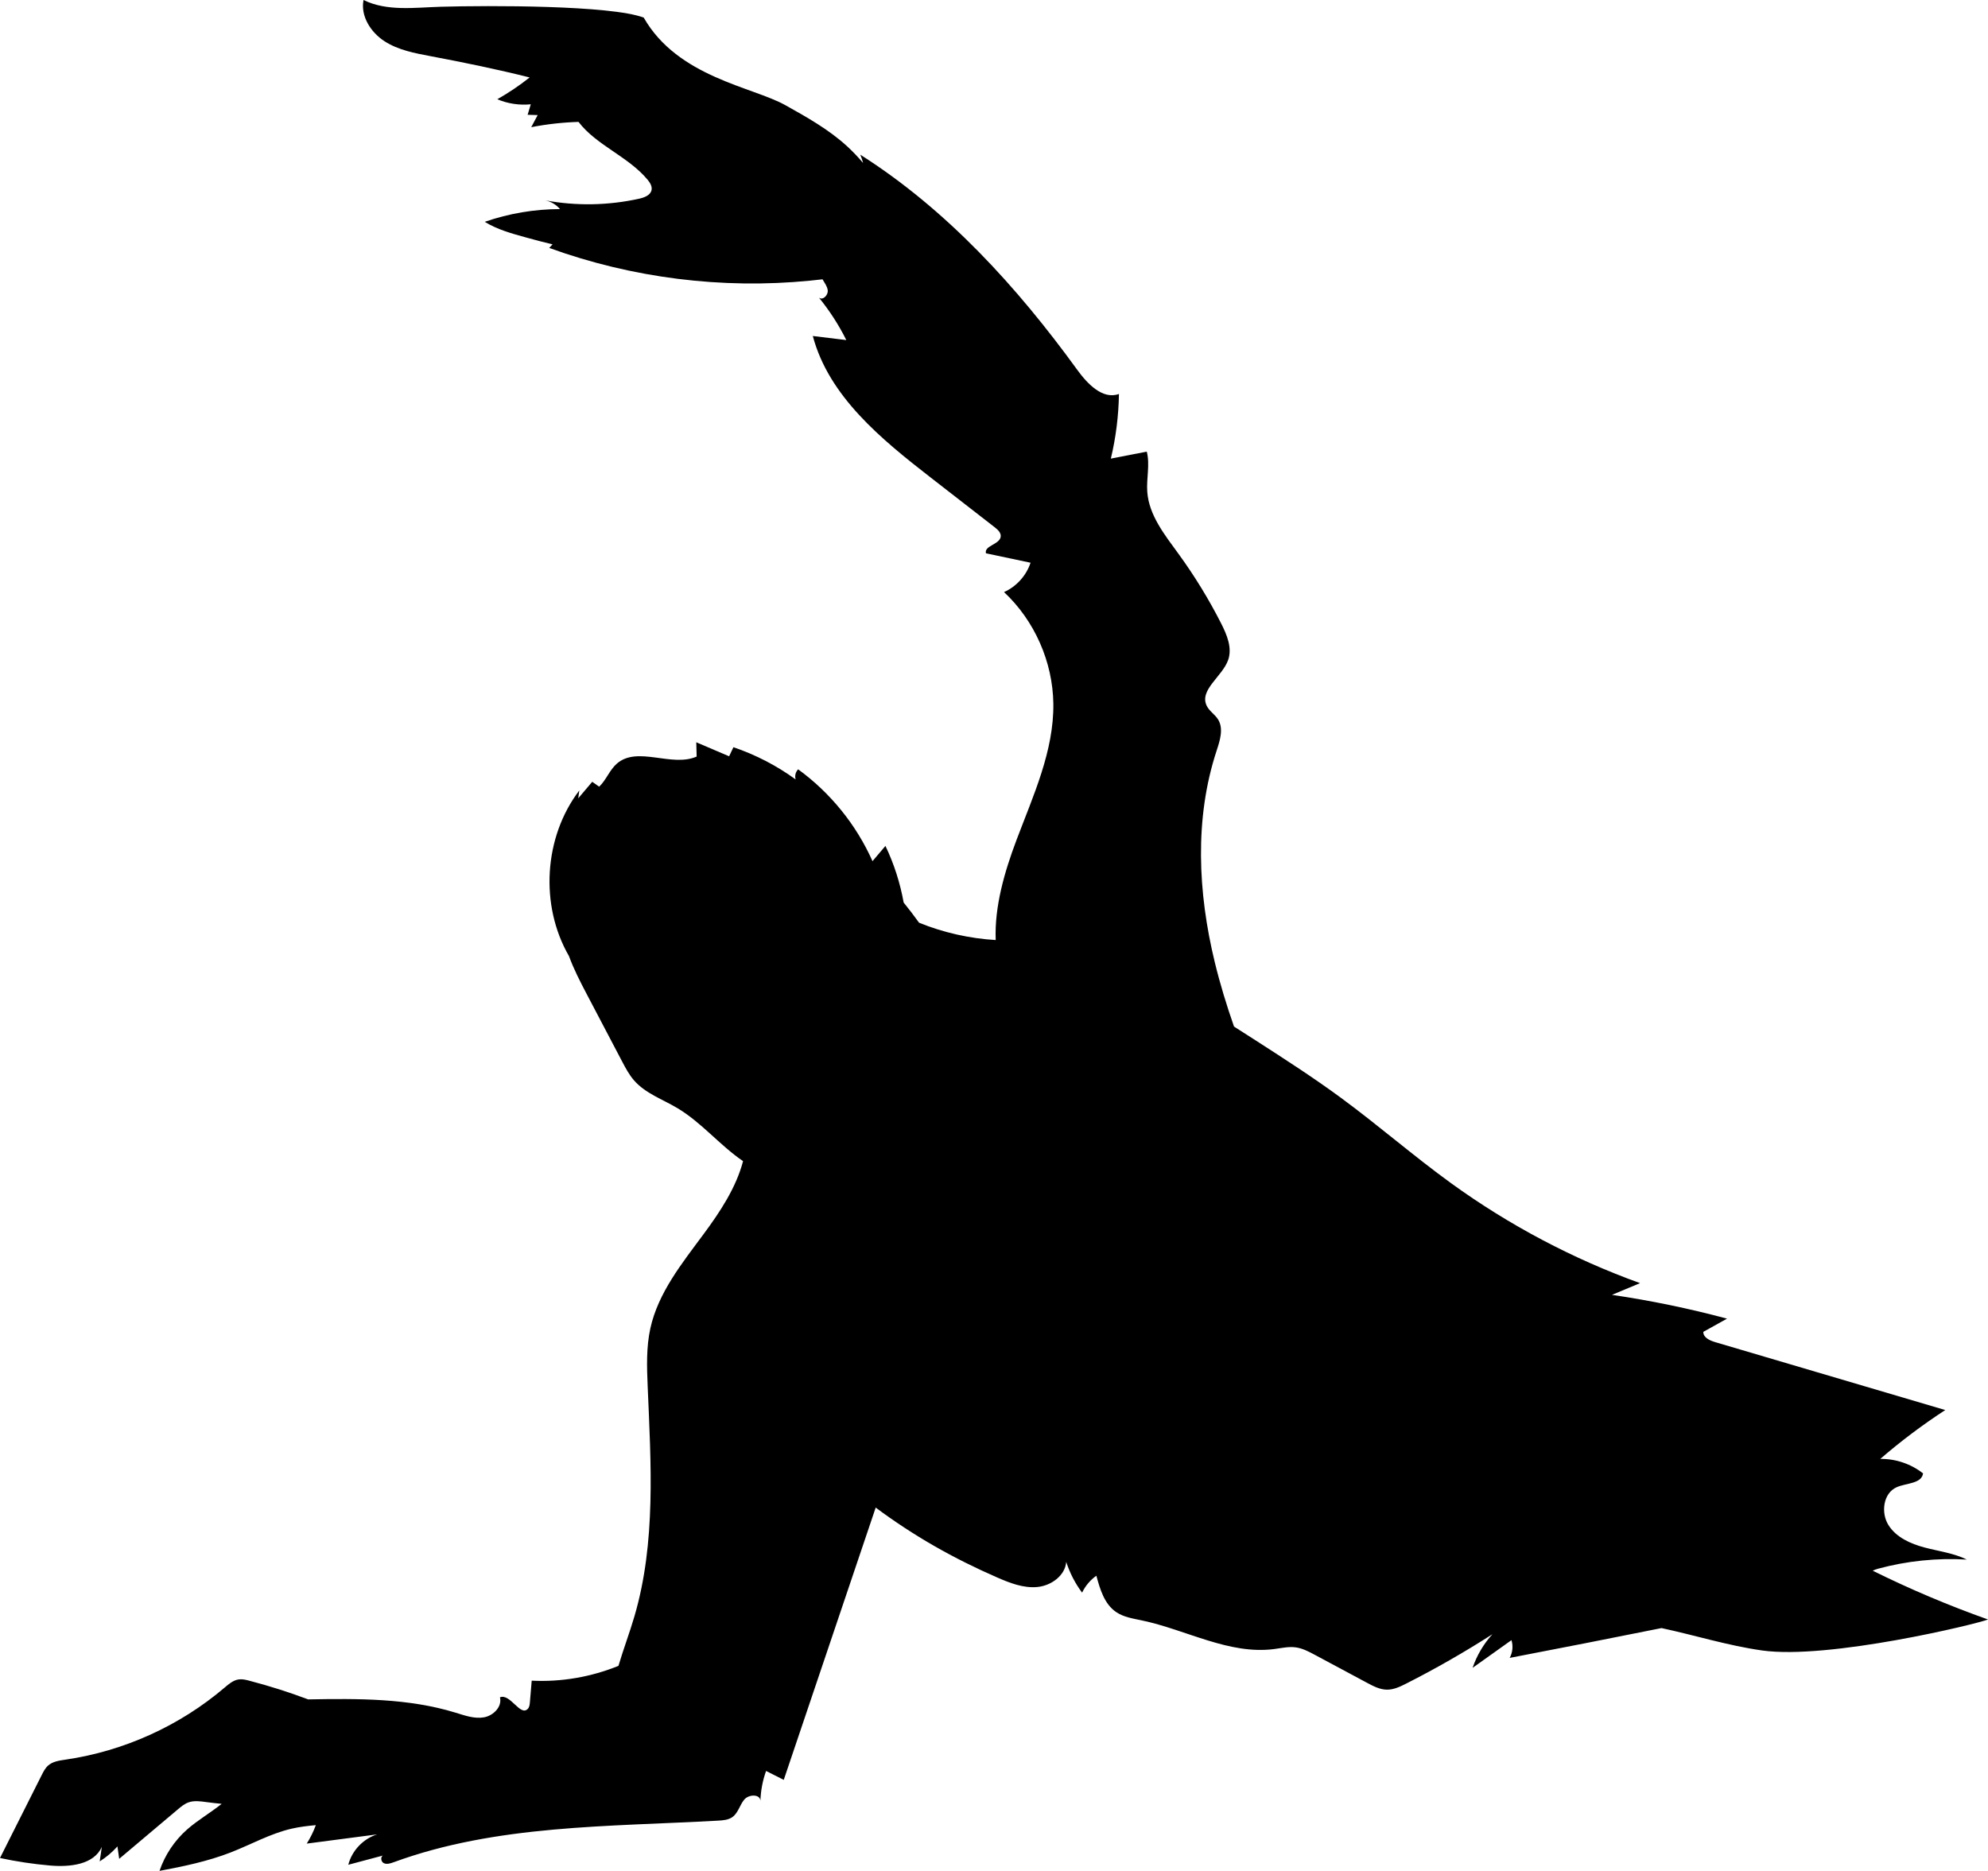 <?xml version="1.0" encoding="iso-8859-1"?>
<!-- Generator: Adobe Illustrator 19.0.0, SVG Export Plug-In . SVG Version: 6.00 Build 0)  -->
<svg version="1.1" xmlns="http://www.w3.org/2000/svg" xmlns:xlink="http://www.w3.org/1999/xlink" x="0px" y="0px"
	 viewBox="0 0 430 404.687" style="enable-background:new 0 0 430 404.687;" xml:space="preserve">
<g id="zombie-pattern-2">
	<path d="M430,350.311c-8.511-3.02-16.842-6.547-24.936-10.553c0.375-0.183,0.774-0.326,1.149-0.428
		c6.24-1.689,12.754-2.36,19.207-1.979c-2.835-1.398-6.041-1.793-9.097-2.599c-3.057-0.806-6.191-2.195-7.864-4.877
		c-1.673-2.682-1.114-6.891,1.776-8.173c2.09-0.928,5.389-0.727,5.72-2.99c-2.607-2.056-5.932-3.183-9.253-3.136
		c4.438-3.835,9.137-7.369,14.054-10.569c-16.604-4.902-33.208-9.803-49.812-14.705c-1.159-0.342-2.563-1.004-2.518-2.212
		c1.709-0.951,3.418-1.901,5.128-2.852c-8.186-2.198-16.5-3.918-24.886-5.147c2.025-0.845,4.051-1.69,6.076-2.534
		c-14.537-5.243-28.333-12.538-40.851-21.6c-8.15-5.9-15.746-12.533-23.854-18.492c-5.951-4.374-12.166-8.375-18.377-12.374
		c-1.577-1.015-3.157-2.031-4.745-3.035c-1.604-4.585-3.024-9.23-4.171-13.956c-3.641-14.997-4.421-31.039,0.4-45.699
		c0.734-2.233,1.562-4.813,0.308-6.801c-0.679-1.077-1.879-1.776-2.437-2.92c-1.682-3.453,3.37-6.309,4.637-9.935
		c0.909-2.601-0.271-5.43-1.519-7.886c-2.668-5.251-5.754-10.29-9.22-15.053c-2.988-4.107-6.394-8.347-6.761-13.412
		c-0.21-2.903,0.617-5.881-0.104-8.702c-2.591,0.504-5.182,1.007-7.773,1.511c1.09-4.578,1.678-9.276,1.751-13.982
		c-3.523,1.281-6.823-2.196-9.024-5.23c-13.011-17.939-28.216-34.651-46.922-46.532c0.244,0.584,0.445,1.184,0.608,1.793
		c-1.073-1.255-2.204-2.457-3.42-3.576c-3.961-3.644-8.707-6.305-13.405-8.931c-7.112-3.976-23.249-6.025-30.627-18.937
		c-7.109-2.695-33.536-2.643-43.89-2.347C89.692,1.624,83.704,2.506,78.63,0c-0.681,3.477,1.561,6.997,4.536,8.919
		c2.975,1.922,6.563,2.592,10.044,3.247c7.106,1.337,14.271,2.811,21.35,4.587c-2.206,1.748-4.547,3.328-6.996,4.715
		c2.273,0.96,4.788,1.34,7.243,1.092c-0.227,0.757-0.454,1.513-0.682,2.27c0.725,0.021,1.45,0.042,2.176,0.063
		c-0.466,0.872-0.932,1.745-1.399,2.617c3.373-0.656,6.798-1.036,10.233-1.143c3.864,5.069,10.752,7.483,14.911,12.479
		c0.532,0.639,1.044,1.426,0.887,2.243c-0.218,1.142-1.55,1.638-2.684,1.89c-6.661,1.479-13.62,1.601-20.328,0.356
		c1.241,0.249,2.386,0.933,3.209,1.892c-5.53,0.009-11.057,0.943-16.281,2.755c2.693,1.662,5.792,2.521,8.844,3.36
		c1.927,0.53,3.869,1.059,5.823,1.513c-0.239,0.26-0.479,0.52-0.718,0.779c17.948,6.507,37.358,8.946,56.358,7.08
		c0.919-0.09,1.837-0.191,2.756-0.296c0.437,0.769,1.005,1.484,1.123,2.352c0.145,1.064-1.088,2.298-1.906,1.602
		c2.307,2.832,4.299,5.92,5.928,9.189c-2.416-0.294-4.832-0.588-7.249-0.882c3.476,13.08,14.807,22.317,25.496,30.618
		c4.617,3.586,9.234,7.171,13.851,10.757c0.673,0.522,1.419,1.216,1.292,2.058c-0.255,1.688-3.627,1.924-3.186,3.573
		c3.214,0.68,6.429,1.36,9.644,2.039c-0.915,2.79-3.052,5.156-5.735,6.349c6.603,6.173,10.547,15.1,10.666,24.138
		c0.134,10.241-4.347,19.883-7.96,29.466c-2.606,6.913-4.791,14.407-4.507,21.665c-5.679-0.341-11.311-1.609-16.577-3.749
		c-1.066-1.487-2.179-2.941-3.331-4.364c-0.766-4.234-2.08-8.367-3.945-12.247c-0.932,1.099-1.863,2.198-2.795,3.297
		c-3.503-7.874-9.111-14.8-16.083-19.864c-0.563,0.555-0.779,1.435-0.537,2.188c-4.101-2.987-8.657-5.347-13.463-6.973
		c-0.31,0.655-0.621,1.309-0.931,1.964c-2.368-1.011-4.735-2.021-7.103-3.032c0.027,1.03,0.054,2.06,0.08,3.09
		c-5.428,2.388-12.787-2.369-17.257,1.527c-1.586,1.382-2.297,3.549-3.831,4.989c-0.499-0.352-0.997-0.705-1.495-1.058
		c-1.011,1.192-2.021,2.384-3.032,3.576c0.079-0.569,0.158-1.139,0.236-1.708c-7.693,10.094-8.58,24.864-2.234,35.839
		c1.027,2.82,2.44,5.556,3.833,8.209c2.543,4.842,5.086,9.684,7.629,14.525c0.768,1.463,1.547,2.941,2.638,4.183
		c2.454,2.793,6.158,4.059,9.351,5.964c5.212,3.11,9.135,7.997,14.141,11.428c0.02,0.013,0.04,0.026,0.059,0.039
		c-1.492,5.723-4.977,10.983-8.554,15.812c-4.671,6.307-9.801,12.668-11.491,20.332c-0.905,4.104-0.763,8.357-0.586,12.556
		c0.702,16.685,1.832,33.747-2.866,49.772c-1.055,3.597-2.396,7.114-3.455,10.706c-5.924,2.406-12.373,3.524-18.761,3.202
		c-0.131,1.557-0.262,3.115-0.393,4.672c-0.042,0.498-0.1,1.036-0.438,1.405c-1.632,1.786-3.8-3.389-6.04-2.474
		c0.524,2.012-1.417,3.972-3.466,4.329c-2.048,0.356-4.105-0.385-6.092-0.997c-10.256-3.16-21.183-3.074-31.923-2.885
		c-4.17-1.568-8.422-2.918-12.732-4.043c-0.743-0.194-1.509-0.382-2.269-0.28c-1.199,0.161-2.175,1.006-3.097,1.79
		c-9.709,8.266-21.778,13.728-34.396,15.566c-1.329,0.194-2.753,0.387-3.757,1.278c-0.623,0.553-1.012,1.318-1.387,2.062
		C6.01,389.947,3.005,395.926,0,401.905c3.568,0.765,7.183,1.308,10.819,1.625c4.235,0.369,9.486-0.151,11.208-4.038
		c-0.154,1.048-0.308,2.097-0.462,3.145c1.423-0.894,2.719-1.989,3.839-3.242c0.126,0.895,0.251,1.79,0.377,2.686
		c4.225-3.563,8.449-7.125,12.674-10.687c0.706-0.596,1.433-1.203,2.302-1.516c1.232-0.444,2.591-0.244,3.889-0.069
		c1.099,0.148,2.201,0.273,3.306,0.378c-2.381,1.905-5.186,3.529-7.468,5.534c-2.73,2.399-4.816,5.525-5.981,8.967
		c5.212-0.977,10.435-2.062,15.378-3.983c4.407-1.713,8.589-4.088,13.197-5.147c1.713-0.393,3.471-0.601,5.236-0.764
		c-0.515,1.395-1.169,2.738-1.964,3.995c5.076-0.665,10.151-1.33,15.227-1.995c-3.013,0.941-5.459,3.516-6.243,6.573
		c2.551-0.679,5.101-1.359,7.652-2.038c-0.73,0.115-0.656,1.339,0.002,1.674c0.658,0.335,1.449,0.076,2.143-0.178
		c22.244-8.162,46.552-7.672,70.209-9.006c1.074-0.061,2.211-0.147,3.084-0.775c1.234-0.887,1.571-2.572,2.533-3.749
		c0.961-1.177,3.431-1.284,3.522,0.233c0.068-2.198,0.482-4.386,1.223-6.457c1.274,0.643,2.548,1.286,3.822,1.93
		c6.629-19.633,13.258-39.265,19.887-58.898c4.051,3.013,8.278,5.791,12.659,8.301c4.405,2.524,8.959,4.784,13.613,6.814
		c2.755,1.202,5.681,2.345,8.673,2.066c2.992-0.279,6.024-2.441,6.266-5.436c0.768,2.386,1.932,4.643,3.432,6.652
		c0.697-1.456,1.771-2.729,3.088-3.661c0.788,2.943,1.747,6.138,4.264,7.854c1.633,1.114,3.666,1.413,5.6,1.821
		c9.622,2.031,18.86,7.464,28.611,6.188c1.54-0.201,3.089-0.572,4.629-0.366c1.486,0.199,2.845,0.919,4.167,1.628
		c3.762,2.016,7.525,4.032,11.288,6.048c1.349,0.723,2.766,1.464,4.296,1.477c1.48,0.013,2.871-0.659,4.191-1.329
		c6.379-3.237,12.595-6.797,18.614-10.662c-1.903,2.098-3.371,4.589-4.284,7.27c2.803-1.997,5.605-3.995,8.408-5.992
		c0.395,1.263,0.251,2.684-0.388,3.842c10.957-2.1,21.904-4.253,32.842-6.451c7.259,1.558,14.402,3.804,21.76,4.842
		C395.512,359.04,427.69,351.272,430,350.311z"/>
</g>
<g id="Layer_1">
</g>
</svg>
